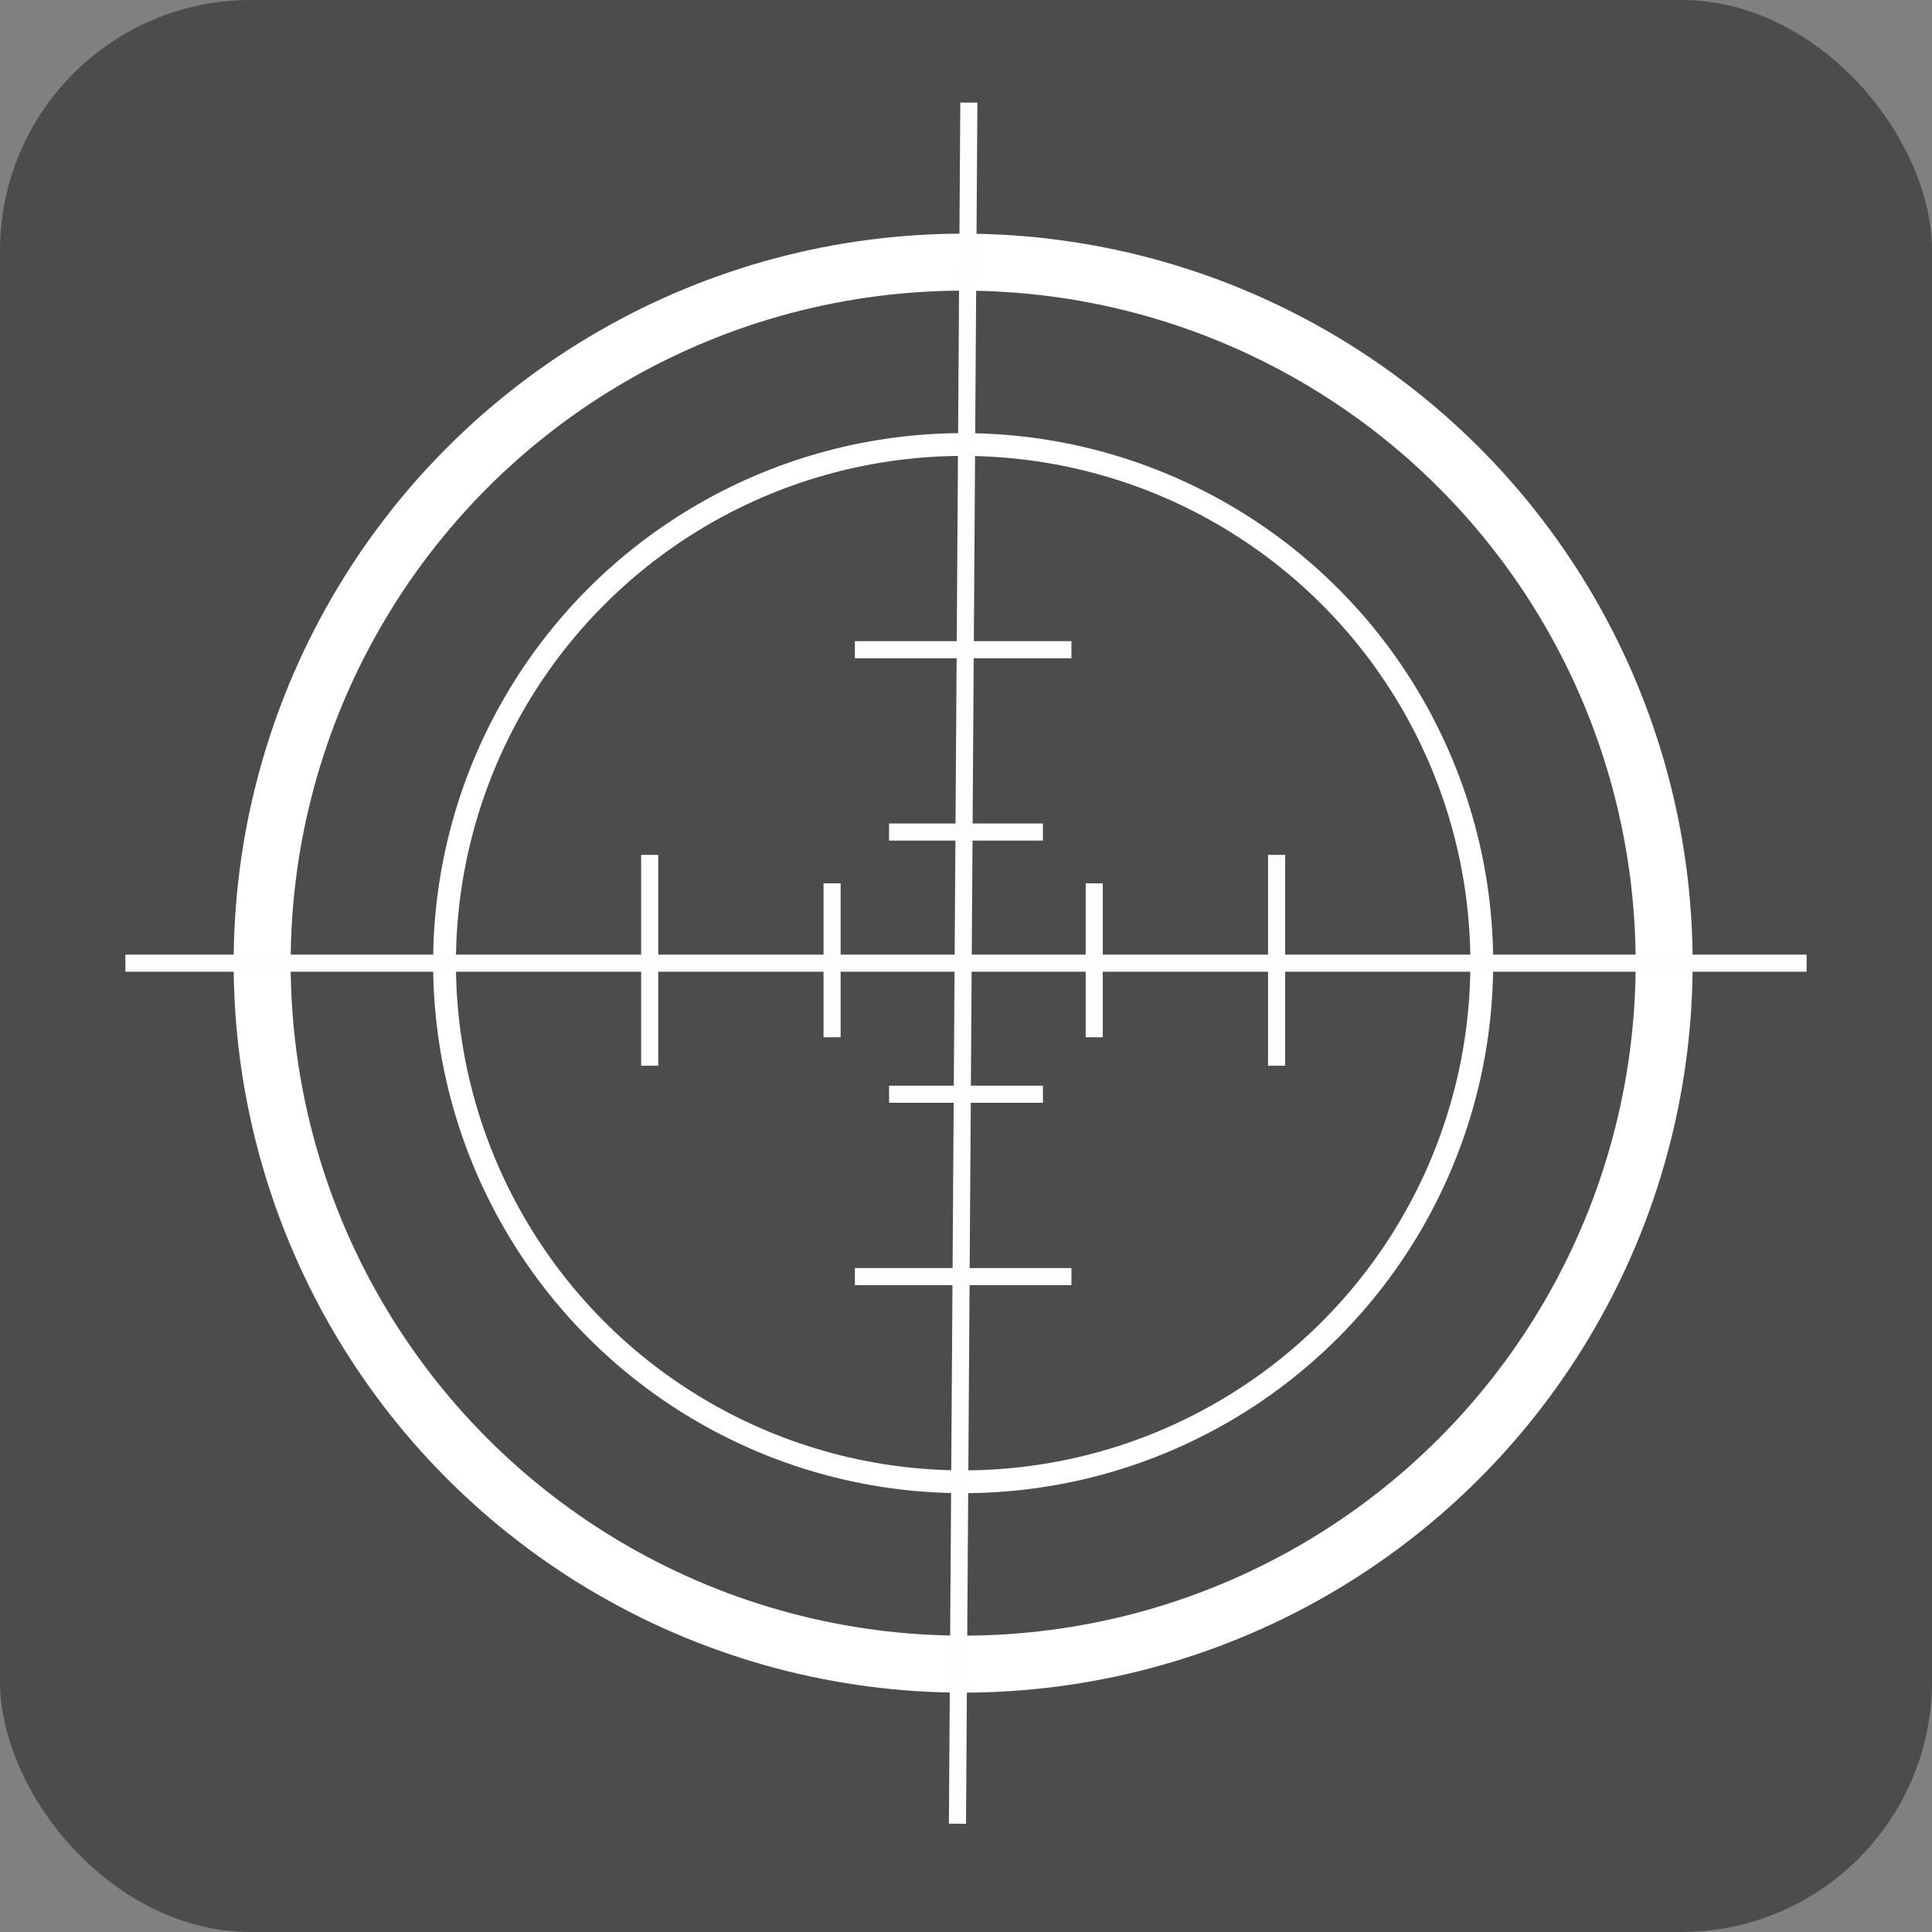 <!--@hoso_boso--><svg xmlns="http://www.w3.org/2000/svg" xml:space="preserve" viewBox="0 0 33.9 33.9"><rect x="0" y="0" width="33.9" height="33.9" fill="#808080" stroke="none"/><rect width="33.9" height="33.9" fill="#4c4c4c" ry="4.4"/><circle cx="16.9" cy="16.9" r="12.3" fill="none" stroke="#fff" stroke-linecap="round" stroke-miterlimit="12"/><circle cx="16.9" cy="16.9" r="9.1" fill="none" stroke="#fff" stroke-linecap="round" stroke-miterlimit="12" stroke-width=".4"/><path fill="none" stroke="#fdfdfd" stroke-width=".3" d="M17 1.8 16.8 32M31.7 16.9H2.2M15.6 14.6h2.7M15 11.4h3.8M15.6 19.2h2.7M15 22.4h3.8"/><g fill="none" stroke="#fdfdfd" stroke-width=".3"><path d="M19.2 15.5v2.7M22.4 15v3.7M14.6 15.5v2.7M11.4 15v3.7"/></g></svg>